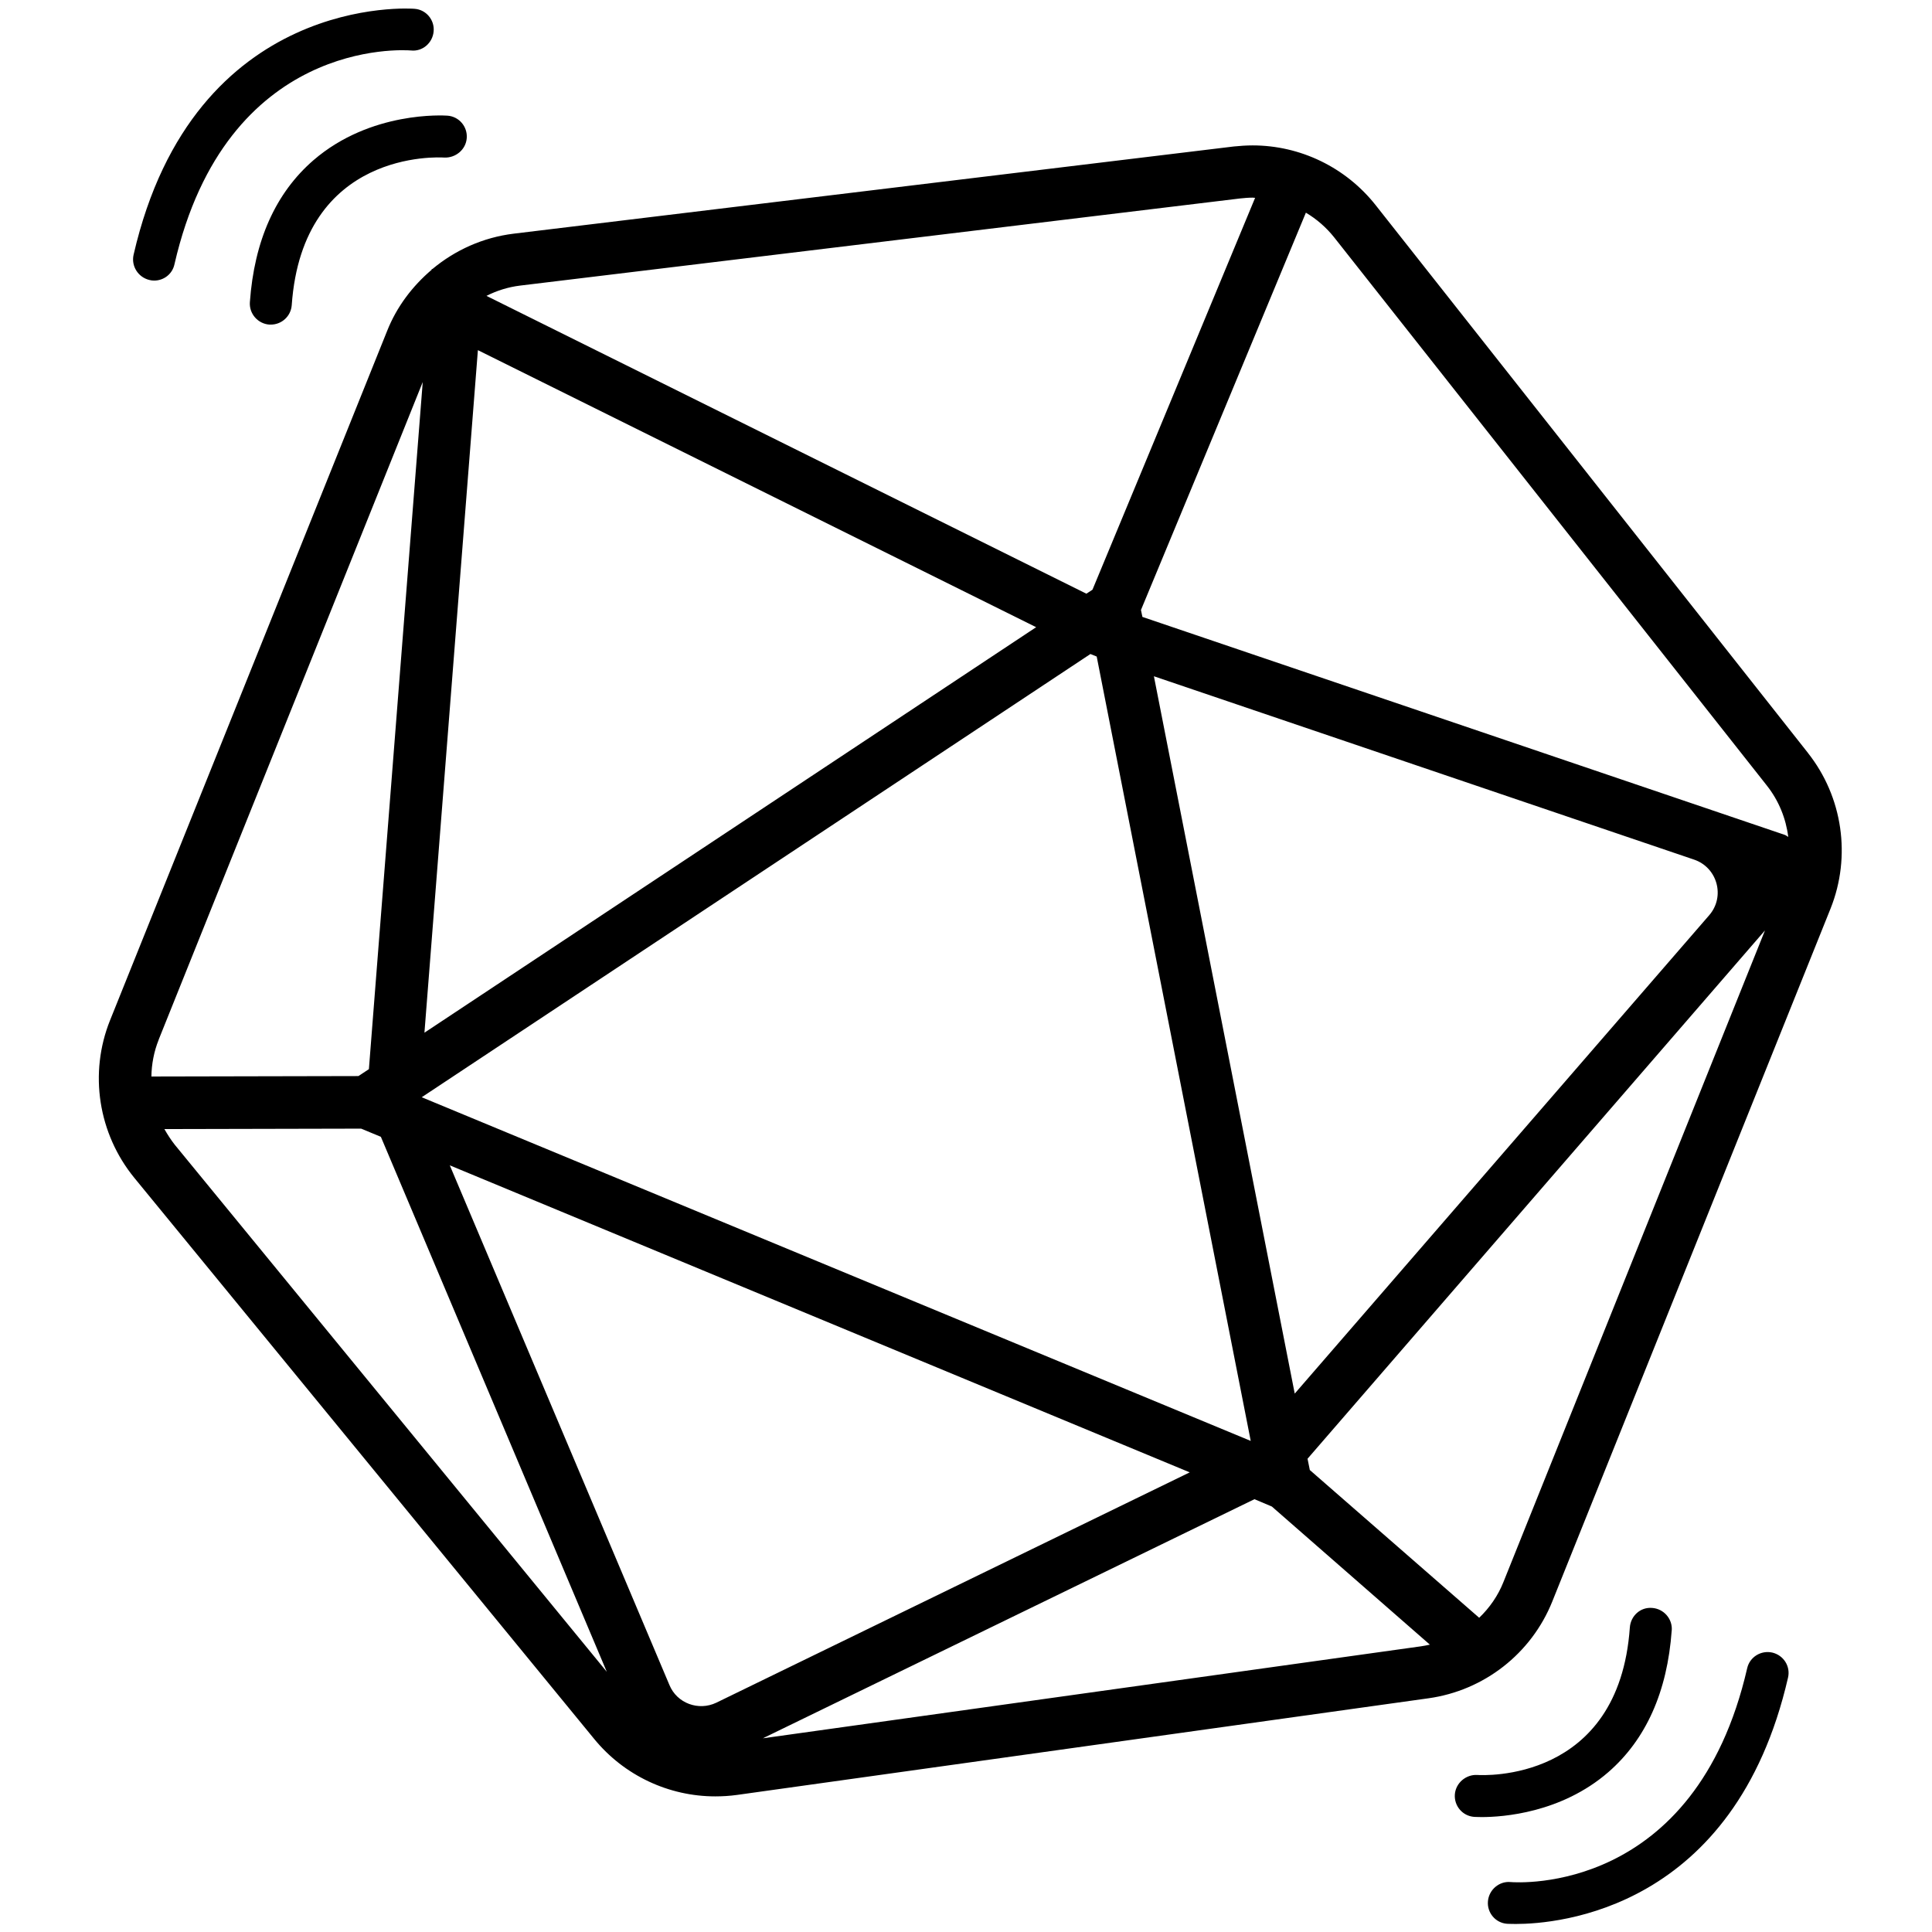 <?xml version="1.0" encoding="UTF-8" standalone="no"?>
<!-- Created with Inkscape (http://www.inkscape.org/) -->

<svg
   width="150"
   height="150"
   viewBox="0 0 39.688 39.688"
   version="1.1"
   id="svg206"
   inkscape:version="1.2.2 (732a01da63, 2022-12-09)"
   sodipodi:docname="d20nav.svg"
   xmlns:inkscape="http://www.inkscape.org/namespaces/inkscape"
   xmlns:sodipodi="http://sodipodi.sourceforge.net/DTD/sodipodi-0.dtd"
   xmlns="http://www.w3.org/2000/svg"
   xmlns:svg="http://www.w3.org/2000/svg">
  <sodipodi:namedview
     id="namedview208"
     pagecolor="#ffffff"
     bordercolor="#000000"
     borderopacity="0.25"
     inkscape:showpageshadow="2"
     inkscape:pageopacity="0.0"
     inkscape:pagecheckerboard="0"
     inkscape:deskcolor="#d1d1d1"
     inkscape:document-units="mm"
     showgrid="false"
     inkscape:zoom="3.1251122"
     inkscape:cx="95.996552"
     inkscape:cy="92.15669"
     inkscape:window-width="1920"
     inkscape:window-height="1057"
     inkscape:window-x="-8"
     inkscape:window-y="-8"
     inkscape:window-maximized="1"
     inkscape:current-layer="layer1" />
  <defs
     id="defs203" />
  <g
     inkscape:label="Capa 1"
     inkscape:groupmode="layer"
     id="layer1">
    <path
       d="M 5.133,6.207 C 5.116,6.444 5.297,6.651 5.533,6.668 c 0.009,0 0.022,0 0.03,0 0.224,0 0.413,-0.172 0.43,-0.4 C 6.218,3.078 9.007,3.228 9.128,3.237 9.36,3.246 9.571,3.073 9.588,2.837 9.606,2.6 9.429,2.393 9.192,2.376 9.128,2.372 7.617,2.273 6.437,3.293 5.662,3.965 5.223,4.946 5.133,6.207 Z M 3.067,5.751 c 0.034,0.009 0.065,0.013 0.099,0.013 0.198,0 0.375,-0.133 0.418,-0.336 C 4.651,0.788 8.275,1.024 8.443,1.037 8.68,1.063 8.887,0.882 8.908,0.645 8.93,0.409 8.753,0.198 8.517,0.181 8.473,0.176 3.984,-0.16 2.744,5.234 2.692,5.467 2.838,5.695 3.067,5.751 Z M 37.14,15.467 28.259,4.214 C 27.643,3.435 26.709,2.987 25.732,2.987 c -0.129,0 -0.258,0.009 -0.387,0.022 L 10.553,4.8 C 9.924,4.877 9.352,5.136 8.882,5.527 l -0.013,-0.004 v 0.017 C 8.474,5.876 8.151,6.298 7.953,6.797 L 2.262,20.956 c -0.439,1.089 -0.245,2.333 0.499,3.242 l 9.445,11.524 c 0.616,0.753 1.533,1.18 2.488,1.18 0.146,0 0.297,-0.009 0.448,-0.03 l 14.202,-1.985 c 1.141,-0.159 2.114,-0.917 2.544,-1.989 l 5.717,-14.236 c 0.426,-1.068 0.25,-2.29 -0.465,-3.194 z M 10.682,5.867 25.473,4.077 c 0.086,-0.009 0.172,-0.017 0.258,-0.017 0.017,0 0.034,0.004 0.052,0.004 l -3.341,8.05 -0.125,0.082 L 9.993,6.078 C 10.204,5.971 10.437,5.897 10.682,5.867 Z M 25.693,29.6 8.663,22.54 22.4,13.435 c 0.043,0.017 0.086,0.034 0.129,0.052 z m -1.989,-15.708 11.098,3.767 c 0.478,0.164 0.641,0.758 0.31,1.141 l -8.515,9.828 z M 9.817,7.193 21.285,12.884 8.719,21.214 Z M 3.26,21.356 8.684,7.848 7.578,21.963 l -0.215,0.142 -4.253,0.009 c 0.004,-0.254 0.052,-0.512 0.151,-0.758 z m 0.331,2.161 C 3.51,23.414 3.441,23.306 3.377,23.194 l 4.042,-0.009 0.405,0.168 4.641,10.99 z M 14.716,34.977 c -0.366,0.176 -0.809,0.013 -0.964,-0.362 L 9.24,23.939 24.44,30.246 Z m 14.477,-1.158 -13.522,1.89 10.099,-4.912 0.357,0.151 3.246,2.837 c -0.06,0.013 -0.121,0.026 -0.181,0.034 z m 1.692,-1.322 c -0.112,0.284 -0.288,0.534 -0.499,0.736 L 26.907,30.198 26.86,29.966 36.257,19.113 Z m 5.777,-15.347 -13.194,-4.477 -0.03,-0.142 3.388,-8.162 c 0.224,0.133 0.422,0.306 0.585,0.512 l 8.885,11.257 c 0.245,0.31 0.392,0.676 0.439,1.055 -0.026,-0.017 -0.047,-0.034 -0.073,-0.043 z m -0.254,16.798 c -0.232,-0.052 -0.465,0.09 -0.517,0.323 -1.068,4.641 -4.697,4.404 -4.86,4.391 -0.232,-0.022 -0.443,0.155 -0.465,0.392 -0.022,0.237 0.155,0.448 0.392,0.465 0.004,0 0.069,0.004 0.181,0.004 0.857,0 4.494,-0.288 5.592,-5.063 0.052,-0.228 -0.09,-0.456 -0.323,-0.512 z m -2.066,-0.456 c 0.017,-0.237 -0.164,-0.443 -0.4,-0.461 -0.245,-0.022 -0.443,0.164 -0.461,0.4 -0.224,3.19 -3.018,3.039 -3.134,3.031 -0.232,-0.013 -0.443,0.164 -0.461,0.4 -0.017,0.237 0.159,0.443 0.396,0.461 0.013,0 0.069,0.004 0.159,0.004 0.426,0 1.627,-0.082 2.596,-0.921 0.775,-0.672 1.214,-1.653 1.304,-2.914 z"
       id="path4"
       style="stroke-width:0.43" />
  </g>
</svg>
